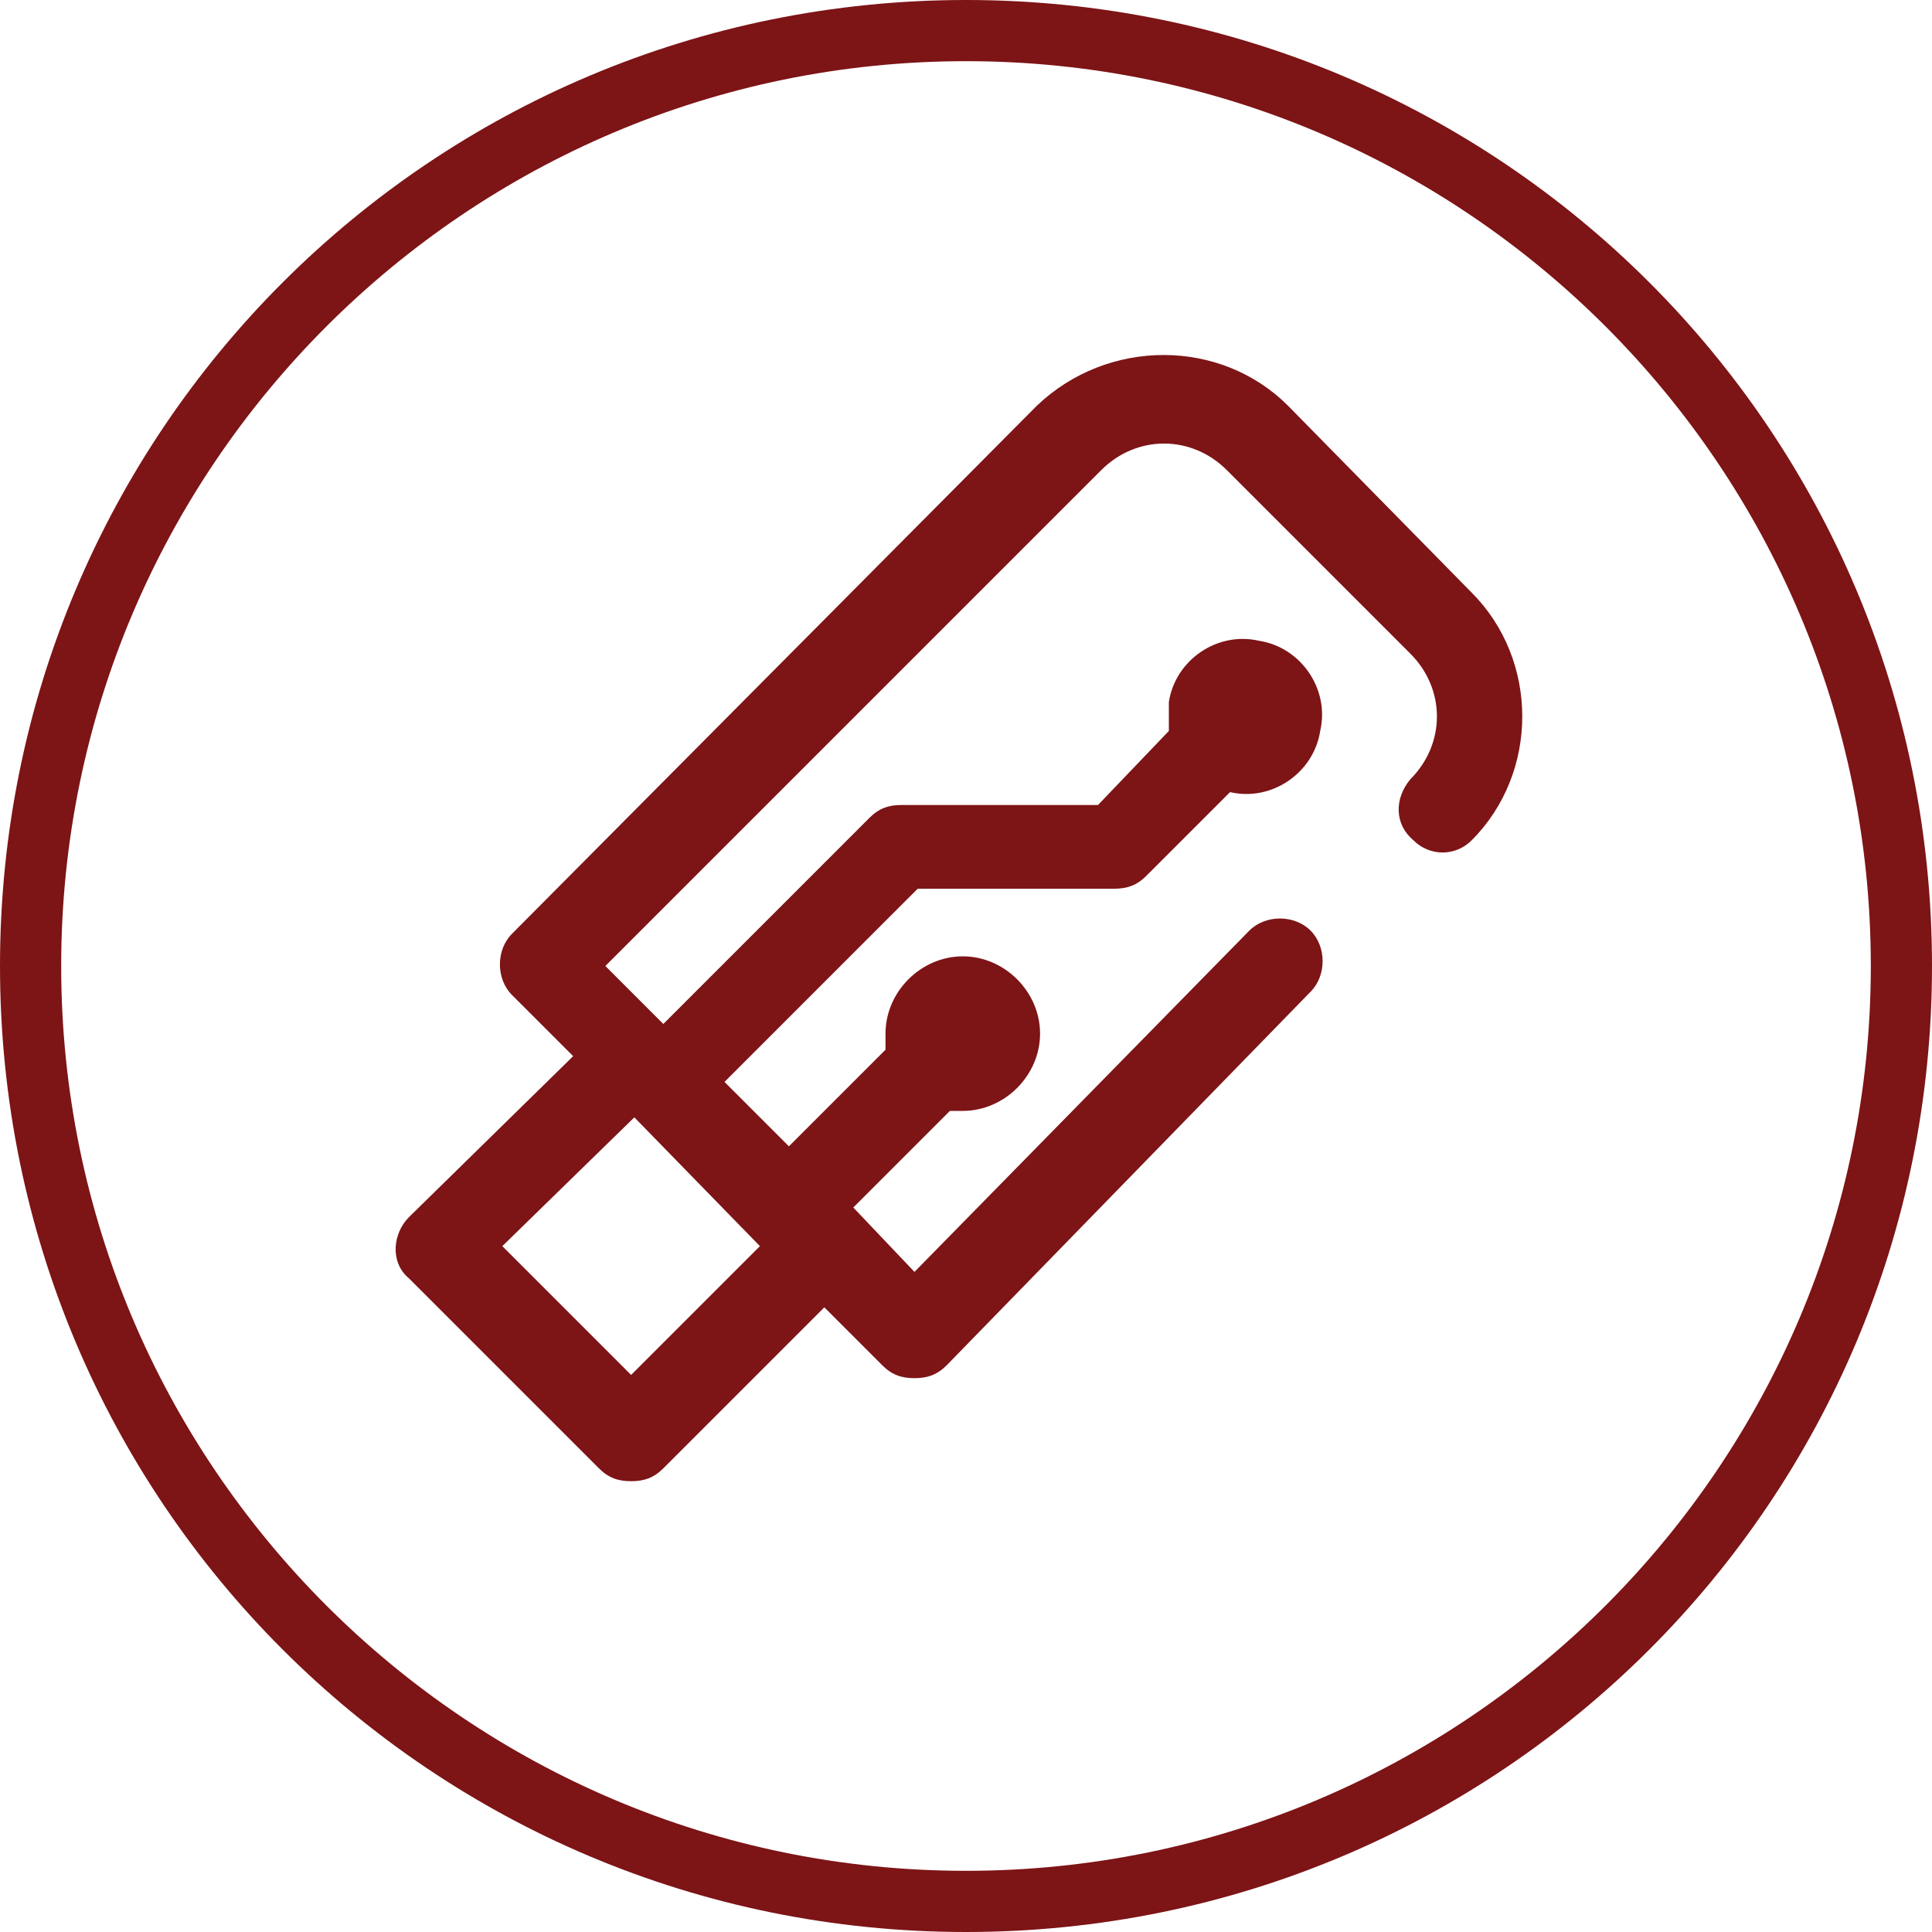 <?xml version="1.0" encoding="utf-8"?>
<!-- Generator: Adobe Illustrator 24.1.0, SVG Export Plug-In . SVG Version: 6.00 Build 0)  -->
<svg version="1.1" id="Layer_1" xmlns="http://www.w3.org/2000/svg" xmlns:xlink="http://www.w3.org/1999/xlink" x="0px" y="0px"
	 viewBox="0 0 60 60" style="enable-background:new 0 0 60 60;" xml:space="preserve">
<style type="text/css">
	.st0{fill:#7D1416;}
</style>
<g>
	<path class="st0" d="M30,0C13.4,0,0,13.4,0,30s13.4,30,30,30s30-13.4,30-30S46.6,0,30,0z M30,58.1C14.5,58.1,1.9,45.5,1.9,30
		S14.5,1.9,30,1.9S58.1,14.5,58.1,30S45.5,58.1,30,58.1z M40,12.6c-2.1-2.1-5.6-2.1-7.8,0l0,0L15.9,29c-0.5,0.5-0.5,1.4,0,1.9l0,0
		l1.9,1.9l-5.1,5c-0.5,0.5-0.6,1.4,0,1.9l0,0l5.9,5.9c0.3,0.3,0.6,0.4,1,0.4s0.7-0.1,1-0.4l5-5l1.8,1.8c0.3,0.3,0.6,0.4,1,0.4l0,0
		c0.4,0,0.7-0.1,1-0.4l11.3-11.6c0.5-0.5,0.5-1.4,0-1.9l0,0c-0.5-0.5-1.4-0.5-1.9,0L28.4,39.5l-1.9-2l3-3c0.1,0,0.3,0,0.4,0
		c1.3,0,2.4-1.1,2.4-2.4s-1.1-2.4-2.4-2.4s-2.4,1.1-2.4,2.4l0,0c0,0.2,0,0.3,0,0.5l-3,3l-2-2l6-6h6.1c0.4,0,0.7-0.1,1-0.4l2.6-2.6
		c1.3,0.3,2.6-0.6,2.8-1.9c0.3-1.3-0.6-2.6-1.9-2.8c-1.3-0.3-2.6,0.6-2.8,1.9c0,0.1,0,0.3,0,0.5c0,0.1,0,0.3,0,0.4L34.1,25H28
		c-0.4,0-0.7,0.1-1,0.4l-6.4,6.4L18.8,30l15.4-15.4c1.1-1.1,2.8-1.1,3.9,0l0,0l5.7,5.7c1.1,1.1,1.1,2.8,0,3.9
		c-0.5,0.6-0.5,1.4,0.1,1.9c0.5,0.5,1.3,0.5,1.8,0c2.1-2.1,2.1-5.6,0-7.7L40,12.6z M19.7,34.7L19.7,34.7l3.9,4l-4,4l-4-4L19.7,34.7z
		"/>
</g>
</svg>
